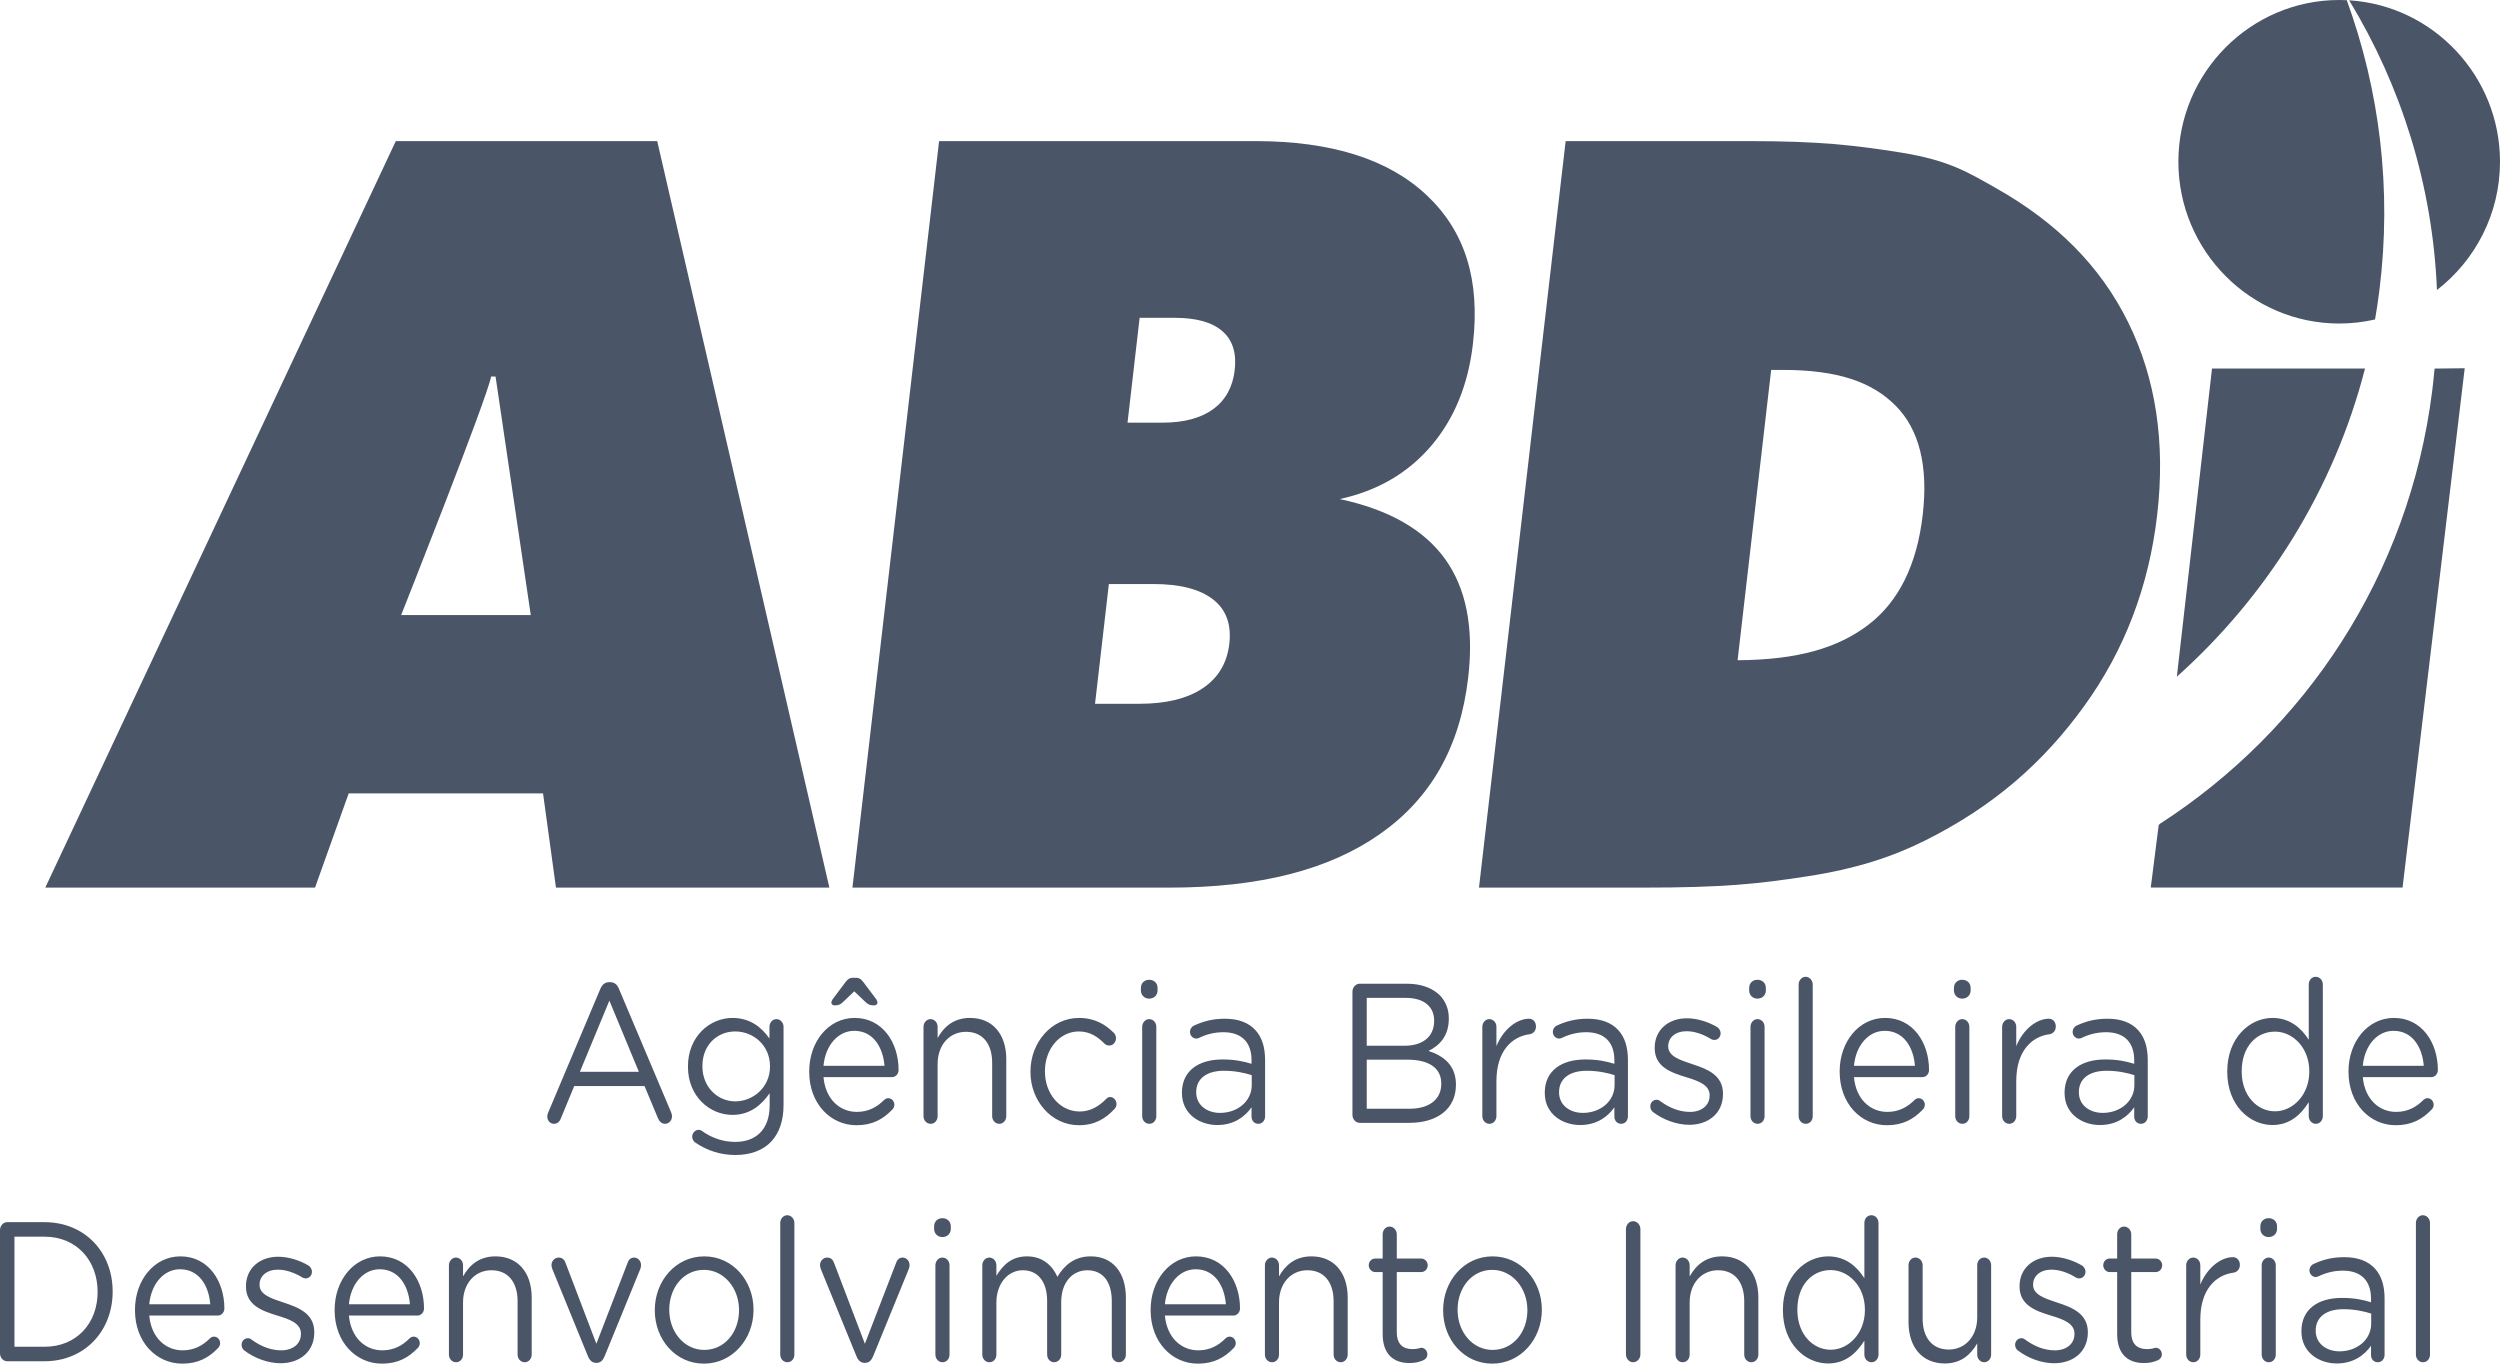 <svg width="88" height="48" viewBox="0 0 88 48" fill="none" xmlns="http://www.w3.org/2000/svg">
<g clip-path="url(#clip0_196_2800)">
<path d="M19.265 39.307C19.265 39.446 19.368 39.558 19.496 39.558C19.613 39.558 19.696 39.489 19.741 39.37L20.212 38.23H22.688L23.158 39.356C23.203 39.468 23.288 39.558 23.41 39.558C23.545 39.558 23.655 39.44 23.655 39.293C23.655 39.251 23.642 39.202 23.623 39.153L21.791 34.817C21.733 34.663 21.631 34.572 21.476 34.572H21.45C21.289 34.572 21.192 34.663 21.128 34.817L19.297 39.16C19.271 39.216 19.265 39.265 19.265 39.307ZM20.412 37.727L21.45 35.222L22.488 37.727H20.412ZM25.886 40.656C26.414 40.656 26.859 40.496 27.156 40.174C27.426 39.88 27.581 39.454 27.581 38.894V36.145C27.581 35.999 27.472 35.873 27.33 35.873C27.188 35.873 27.085 35.999 27.085 36.145V36.558C26.814 36.167 26.408 35.831 25.782 35.831C24.989 35.831 24.216 36.481 24.216 37.537V37.551C24.216 38.594 24.983 39.244 25.782 39.244C26.395 39.244 26.801 38.901 27.092 38.481V38.908C27.092 39.754 26.614 40.195 25.88 40.195C25.447 40.195 25.048 40.055 24.7 39.803C24.668 39.782 24.635 39.769 24.59 39.769C24.474 39.769 24.364 39.887 24.364 40.007C24.364 40.104 24.416 40.188 24.493 40.23C24.912 40.51 25.376 40.656 25.886 40.656ZM25.88 38.768C25.26 38.768 24.725 38.264 24.725 37.537V37.523C24.725 36.782 25.247 36.307 25.88 36.307C26.511 36.307 27.104 36.789 27.104 37.53V37.544C27.104 38.272 26.511 38.768 25.88 38.768ZM30.07 34.894L30.45 35.257C30.56 35.369 30.643 35.39 30.767 35.39C30.837 35.39 30.888 35.348 30.888 35.292C30.888 35.257 30.869 35.222 30.844 35.173L30.392 34.572C30.322 34.481 30.257 34.418 30.135 34.418H30.018C29.896 34.418 29.831 34.481 29.761 34.572L29.309 35.173C29.283 35.222 29.264 35.257 29.264 35.292C29.264 35.348 29.309 35.39 29.38 35.39C29.502 35.39 29.58 35.369 29.69 35.257L30.07 34.894ZM28.987 37.516C29.051 36.81 29.49 36.285 30.07 36.285C30.734 36.285 31.082 36.859 31.134 37.516H28.987ZM31.404 39.062C31.456 39.013 31.482 38.95 31.482 38.887C31.482 38.761 31.385 38.656 31.263 38.656C31.205 38.656 31.16 38.684 31.121 38.719C30.875 38.964 30.573 39.139 30.16 39.139C29.567 39.139 29.057 38.698 28.987 37.915H31.398C31.521 37.915 31.63 37.81 31.63 37.663C31.63 36.705 31.069 35.831 30.083 35.831C29.161 35.831 28.484 36.67 28.484 37.712V37.727C28.484 38.846 29.232 39.608 30.148 39.608C30.715 39.608 31.088 39.391 31.404 39.062ZM32.507 39.286C32.507 39.44 32.617 39.558 32.759 39.558C32.9 39.558 33.004 39.44 33.004 39.286V37.453C33.004 36.775 33.429 36.32 34.003 36.32C34.59 36.32 34.924 36.74 34.924 37.411V39.286C34.924 39.44 35.035 39.558 35.176 39.558C35.311 39.558 35.421 39.44 35.421 39.286V37.278C35.421 36.418 34.951 35.831 34.145 35.831C33.571 35.831 33.223 36.145 33.004 36.538V36.145C33.004 35.992 32.894 35.873 32.752 35.873C32.617 35.873 32.507 35.999 32.507 36.145V39.286ZM37.981 39.608C38.541 39.608 38.922 39.37 39.238 39.027C39.277 38.985 39.302 38.922 39.302 38.859C39.302 38.733 39.2 38.615 39.077 38.615C39.012 38.615 38.967 38.65 38.935 38.684C38.69 38.936 38.387 39.125 38.006 39.125C37.31 39.125 36.782 38.502 36.782 37.719V37.705C36.782 36.929 37.297 36.307 37.974 36.307C38.374 36.307 38.645 36.502 38.883 36.74C38.922 36.775 38.98 36.803 39.045 36.803C39.174 36.803 39.283 36.691 39.283 36.544C39.283 36.46 39.244 36.39 39.206 36.355C38.909 36.062 38.535 35.831 37.981 35.831C37.008 35.831 36.272 36.698 36.272 37.719V37.733C36.272 38.747 37.008 39.608 37.981 39.608ZM40.16 34.866C40.16 35.033 40.289 35.152 40.45 35.152C40.618 35.152 40.746 35.033 40.746 34.866V34.775C40.746 34.599 40.618 34.488 40.45 34.488C40.289 34.488 40.16 34.599 40.16 34.775V34.866ZM40.205 39.286C40.205 39.44 40.315 39.558 40.457 39.558C40.599 39.558 40.702 39.44 40.702 39.286V36.145C40.702 35.992 40.592 35.873 40.45 35.873C40.315 35.873 40.205 35.999 40.205 36.145V39.286ZM42.849 39.601C43.436 39.601 43.822 39.307 44.054 38.978V39.307C44.054 39.446 44.151 39.558 44.293 39.558C44.428 39.558 44.531 39.446 44.531 39.293V37.313C44.531 36.852 44.415 36.502 44.189 36.258C43.944 35.992 43.583 35.859 43.113 35.859C42.688 35.859 42.352 35.95 42.023 36.103C41.959 36.131 41.888 36.215 41.888 36.327C41.888 36.453 41.99 36.558 42.107 36.558C42.133 36.558 42.165 36.551 42.198 36.538C42.442 36.418 42.726 36.334 43.062 36.334C43.687 36.334 44.054 36.67 44.054 37.32V37.446C43.757 37.355 43.454 37.293 43.029 37.293C42.184 37.293 41.604 37.698 41.604 38.46V38.475C41.604 39.216 42.23 39.601 42.849 39.601ZM42.945 39.174C42.494 39.174 42.107 38.908 42.107 38.453V38.439C42.107 37.985 42.455 37.691 43.081 37.691C43.487 37.691 43.815 37.768 44.061 37.845V38.195C44.061 38.768 43.557 39.174 42.945 39.174ZM47.606 39.244C47.606 39.397 47.723 39.524 47.858 39.524H49.612C50.598 39.524 51.249 39.027 51.249 38.188V38.173C51.249 37.502 50.817 37.166 50.282 36.992C50.637 36.824 50.998 36.495 50.998 35.859V35.844C50.998 35.53 50.894 35.272 50.708 35.061C50.45 34.789 50.044 34.627 49.528 34.627H47.858C47.723 34.627 47.606 34.754 47.606 34.907V39.244ZM48.109 36.81V35.125H49.482C50.128 35.125 50.482 35.438 50.482 35.922V35.936C50.482 36.51 50.056 36.81 49.444 36.81H48.109ZM48.109 39.027V37.3H49.534C50.321 37.3 50.733 37.608 50.733 38.139V38.153C50.733 38.698 50.308 39.027 49.624 39.027H48.109ZM52.178 39.286C52.178 39.44 52.287 39.558 52.429 39.558C52.571 39.558 52.674 39.433 52.674 39.286V38.055C52.674 37.013 53.203 36.488 53.847 36.404C53.977 36.383 54.066 36.279 54.066 36.131C54.066 35.977 53.97 35.859 53.822 35.859C53.403 35.859 52.919 36.222 52.674 36.824V36.145C52.674 35.992 52.565 35.873 52.422 35.873C52.287 35.873 52.178 35.999 52.178 36.145V39.286ZM55.621 39.601C56.208 39.601 56.594 39.307 56.826 38.978V39.307C56.826 39.446 56.923 39.558 57.065 39.558C57.2 39.558 57.303 39.446 57.303 39.293V37.313C57.303 36.852 57.188 36.502 56.962 36.258C56.716 35.992 56.356 35.859 55.885 35.859C55.459 35.859 55.124 35.95 54.795 36.103C54.73 36.131 54.66 36.215 54.66 36.327C54.66 36.453 54.763 36.558 54.879 36.558C54.905 36.558 54.937 36.551 54.969 36.538C55.215 36.418 55.498 36.334 55.833 36.334C56.459 36.334 56.826 36.67 56.826 37.32V37.446C56.529 37.355 56.227 37.293 55.801 37.293C54.956 37.293 54.376 37.698 54.376 38.46V38.475C54.376 39.216 55.002 39.601 55.621 39.601ZM55.717 39.174C55.266 39.174 54.879 38.908 54.879 38.453V38.439C54.879 37.985 55.227 37.691 55.852 37.691C56.259 37.691 56.587 37.768 56.833 37.845V38.195C56.833 38.768 56.329 39.174 55.717 39.174ZM59.463 39.593C60.127 39.593 60.649 39.195 60.649 38.51V38.495C60.649 37.845 60.095 37.628 59.579 37.461C59.134 37.313 58.721 37.181 58.721 36.838V36.824C58.721 36.523 58.973 36.299 59.366 36.299C59.65 36.299 59.953 36.404 60.237 36.579C60.263 36.593 60.301 36.607 60.346 36.607C60.469 36.607 60.565 36.502 60.565 36.376C60.565 36.271 60.508 36.195 60.443 36.152C60.121 35.964 59.734 35.844 59.379 35.844C58.721 35.844 58.245 36.258 58.245 36.88V36.894C58.245 37.558 58.825 37.754 59.347 37.915C59.785 38.048 60.179 38.188 60.179 38.551V38.565C60.179 38.915 59.888 39.139 59.489 39.139C59.127 39.139 58.773 39.006 58.432 38.754C58.4 38.726 58.354 38.712 58.309 38.712C58.186 38.712 58.09 38.817 58.09 38.943C58.09 39.034 58.135 39.103 58.18 39.139C58.541 39.418 59.025 39.593 59.463 39.593ZM61.571 34.866C61.571 35.033 61.7 35.152 61.861 35.152C62.029 35.152 62.158 35.033 62.158 34.866V34.775C62.158 34.599 62.029 34.488 61.861 34.488C61.7 34.488 61.571 34.599 61.571 34.775V34.866ZM61.617 39.286C61.617 39.44 61.726 39.558 61.868 39.558C62.01 39.558 62.113 39.44 62.113 39.286V36.145C62.113 35.992 62.003 35.873 61.861 35.873C61.726 35.873 61.617 35.999 61.617 36.145V39.286ZM63.312 39.286C63.312 39.44 63.422 39.558 63.563 39.558C63.706 39.558 63.808 39.44 63.808 39.286V34.656C63.808 34.509 63.699 34.383 63.557 34.383C63.422 34.383 63.312 34.509 63.312 34.656V39.286ZM65.259 37.516C65.324 36.81 65.762 36.285 66.342 36.285C67.006 36.285 67.355 36.859 67.406 37.516H65.259ZM67.677 39.062C67.729 39.013 67.754 38.95 67.754 38.887C67.754 38.761 67.657 38.656 67.535 38.656C67.477 38.656 67.432 38.684 67.393 38.719C67.148 38.964 66.845 39.139 66.432 39.139C65.839 39.139 65.33 38.698 65.259 37.915H67.67C67.793 37.915 67.902 37.81 67.902 37.663C67.902 36.705 67.342 35.831 66.355 35.831C65.433 35.831 64.756 36.67 64.756 37.712V37.727C64.756 38.846 65.504 39.608 66.419 39.608C66.987 39.608 67.361 39.391 67.677 39.062ZM68.779 34.866C68.779 35.033 68.909 35.152 69.07 35.152C69.237 35.152 69.366 35.033 69.366 34.866V34.775C69.366 34.599 69.237 34.488 69.07 34.488C68.909 34.488 68.779 34.599 68.779 34.775V34.866ZM68.824 39.286C68.824 39.44 68.934 39.558 69.076 39.558C69.218 39.558 69.321 39.44 69.321 39.286V36.145C69.321 35.992 69.211 35.873 69.07 35.873C68.934 35.873 68.824 35.999 68.824 36.145V39.286ZM70.475 39.286C70.475 39.44 70.585 39.558 70.727 39.558C70.868 39.558 70.972 39.433 70.972 39.286V38.055C70.972 37.013 71.501 36.488 72.145 36.404C72.273 36.383 72.364 36.279 72.364 36.131C72.364 35.977 72.267 35.859 72.119 35.859C71.7 35.859 71.216 36.222 70.972 36.824V36.145C70.972 35.992 70.862 35.873 70.72 35.873C70.585 35.873 70.475 35.999 70.475 36.145V39.286ZM73.918 39.601C74.505 39.601 74.891 39.307 75.124 38.978V39.307C75.124 39.446 75.22 39.558 75.362 39.558C75.497 39.558 75.601 39.446 75.601 39.293V37.313C75.601 36.852 75.484 36.502 75.259 36.258C75.014 35.992 74.653 35.859 74.182 35.859C73.756 35.859 73.421 35.95 73.092 36.103C73.028 36.131 72.957 36.215 72.957 36.327C72.957 36.453 73.06 36.558 73.176 36.558C73.202 36.558 73.234 36.551 73.267 36.538C73.512 36.418 73.796 36.334 74.131 36.334C74.756 36.334 75.124 36.67 75.124 37.32V37.446C74.827 37.355 74.524 37.293 74.099 37.293C73.254 37.293 72.673 37.698 72.673 38.46V38.475C72.673 39.216 73.299 39.601 73.918 39.601ZM74.014 39.174C73.564 39.174 73.176 38.908 73.176 38.453V38.439C73.176 37.985 73.525 37.691 74.15 37.691C74.556 37.691 74.885 37.768 75.13 37.845V38.195C75.13 38.768 74.627 39.174 74.014 39.174ZM81.764 34.656C81.764 34.502 81.655 34.383 81.513 34.383C81.371 34.383 81.268 34.502 81.268 34.656V36.6C81.01 36.195 80.61 35.831 79.991 35.831C79.192 35.831 78.399 36.53 78.399 37.712V37.727C78.399 38.915 79.192 39.601 79.991 39.601C80.604 39.601 80.997 39.23 81.268 38.796V39.286C81.268 39.44 81.378 39.558 81.519 39.558C81.655 39.558 81.764 39.44 81.764 39.286V34.656ZM80.082 36.313C80.7 36.313 81.287 36.873 81.287 37.705V37.719C81.287 38.551 80.7 39.118 80.082 39.118C79.456 39.118 78.908 38.572 78.908 37.719V37.705C78.908 36.831 79.437 36.313 80.082 36.313ZM83.17 37.516C83.234 36.81 83.673 36.285 84.253 36.285C84.917 36.285 85.265 36.859 85.317 37.516H83.17ZM85.587 39.062C85.639 39.013 85.665 38.95 85.665 38.887C85.665 38.761 85.568 38.656 85.446 38.656C85.387 38.656 85.342 38.684 85.304 38.719C85.059 38.964 84.755 39.139 84.343 39.139C83.75 39.139 83.241 38.698 83.17 37.915H85.581C85.704 37.915 85.813 37.81 85.813 37.663C85.813 36.705 85.252 35.831 84.266 35.831C83.344 35.831 82.667 36.67 82.667 37.712V37.727C82.667 38.846 83.415 39.608 84.33 39.608C84.898 39.608 85.271 39.391 85.587 39.062ZM0 47.637C0 47.791 0.116 47.916 0.251 47.916H1.566C2.985 47.916 3.965 46.846 3.965 45.469V45.455C3.965 44.077 2.985 43.02 1.566 43.02H0.251C0.116 43.02 0 43.147 0 43.3V47.637ZM0.509 47.406V43.531H1.566C2.708 43.531 3.436 44.385 3.436 45.469V45.483C3.436 46.566 2.708 47.406 1.566 47.406H0.509ZM5.254 45.909C5.319 45.203 5.757 44.678 6.338 44.678C7.002 44.678 7.35 45.252 7.401 45.909H5.254ZM7.672 47.455C7.724 47.406 7.749 47.343 7.749 47.28C7.749 47.154 7.653 47.049 7.53 47.049C7.472 47.049 7.427 47.077 7.388 47.112C7.143 47.357 6.84 47.532 6.428 47.532C5.834 47.532 5.325 47.091 5.254 46.308H7.666C7.788 46.308 7.898 46.203 7.898 46.056C7.898 45.098 7.337 44.224 6.35 44.224C5.428 44.224 4.751 45.063 4.751 46.105V46.119C4.751 47.238 5.499 48 6.415 48C6.982 48 7.356 47.783 7.672 47.455ZM9.877 47.986C10.541 47.986 11.063 47.588 11.063 46.902V46.888C11.063 46.238 10.509 46.021 9.993 45.853C9.549 45.706 9.136 45.573 9.136 45.231V45.216C9.136 44.916 9.387 44.692 9.78 44.692C10.064 44.692 10.367 44.797 10.651 44.972C10.676 44.986 10.715 45 10.76 45C10.883 45 10.98 44.895 10.98 44.769C10.98 44.664 10.921 44.588 10.857 44.545C10.535 44.357 10.148 44.237 9.793 44.237C9.136 44.237 8.658 44.651 8.658 45.273V45.287C8.658 45.951 9.239 46.147 9.761 46.308C10.199 46.44 10.593 46.581 10.593 46.944V46.959C10.593 47.308 10.302 47.532 9.902 47.532C9.542 47.532 9.187 47.399 8.845 47.147C8.813 47.119 8.768 47.105 8.723 47.105C8.601 47.105 8.504 47.21 8.504 47.336C8.504 47.427 8.549 47.497 8.594 47.532C8.955 47.811 9.439 47.986 9.877 47.986ZM12.282 45.909C12.346 45.203 12.785 44.678 13.365 44.678C14.029 44.678 14.377 45.252 14.429 45.909H12.282ZM14.7 47.455C14.751 47.406 14.777 47.343 14.777 47.28C14.777 47.154 14.68 47.049 14.558 47.049C14.499 47.049 14.455 47.077 14.416 47.112C14.171 47.357 13.868 47.532 13.455 47.532C12.862 47.532 12.352 47.091 12.282 46.308H14.693C14.816 46.308 14.925 46.203 14.925 46.056C14.925 45.098 14.364 44.224 13.378 44.224C12.456 44.224 11.779 45.063 11.779 46.105V46.119C11.779 47.238 12.527 48 13.443 48C14.01 48 14.384 47.783 14.7 47.455ZM15.802 47.679C15.802 47.833 15.912 47.951 16.054 47.951C16.195 47.951 16.299 47.833 16.299 47.679V45.846C16.299 45.168 16.724 44.713 17.298 44.713C17.885 44.713 18.219 45.133 18.219 45.804V47.679C18.219 47.833 18.329 47.951 18.471 47.951C18.607 47.951 18.716 47.833 18.716 47.679V45.671C18.716 44.811 18.245 44.224 17.44 44.224C16.866 44.224 16.517 44.538 16.299 44.93V44.538C16.299 44.385 16.189 44.266 16.047 44.266C15.912 44.266 15.802 44.392 15.802 44.538V47.679ZM21.282 47.741L22.54 44.664C22.552 44.629 22.565 44.58 22.565 44.531C22.565 44.385 22.456 44.266 22.32 44.266C22.191 44.266 22.12 44.357 22.088 44.461L20.992 47.301L19.916 44.476C19.877 44.357 19.806 44.266 19.664 44.266C19.522 44.266 19.412 44.392 19.412 44.531C19.412 44.58 19.431 44.629 19.445 44.678L20.696 47.741C20.754 47.881 20.844 47.972 20.979 47.972H21.005C21.14 47.972 21.224 47.881 21.282 47.741ZM24.777 48C25.782 48 26.524 47.133 26.524 46.112V46.098C26.524 45.077 25.789 44.224 24.79 44.224C23.784 44.224 23.049 45.091 23.049 46.112V46.126C23.049 47.147 23.777 48 24.777 48ZM24.79 47.517C24.087 47.517 23.558 46.888 23.558 46.112V46.098C23.558 45.335 24.055 44.699 24.777 44.699C25.479 44.699 26.014 45.335 26.014 46.112V46.126C26.014 46.888 25.512 47.517 24.79 47.517ZM27.465 47.679C27.465 47.833 27.575 47.951 27.717 47.951C27.858 47.951 27.962 47.833 27.962 47.679V43.048C27.962 42.902 27.852 42.776 27.71 42.776C27.575 42.776 27.465 42.902 27.465 43.048V47.679ZM30.734 47.741L31.991 44.664C32.004 44.629 32.017 44.58 32.017 44.531C32.017 44.385 31.907 44.266 31.772 44.266C31.643 44.266 31.572 44.357 31.54 44.461L30.444 47.301L29.367 44.476C29.329 44.357 29.258 44.266 29.115 44.266C28.974 44.266 28.864 44.392 28.864 44.531C28.864 44.58 28.884 44.629 28.896 44.678L30.148 47.741C30.205 47.881 30.296 47.972 30.431 47.972H30.457C30.592 47.972 30.676 47.881 30.734 47.741ZM32.881 43.258C32.881 43.426 33.01 43.545 33.171 43.545C33.339 43.545 33.468 43.426 33.468 43.258V43.167C33.468 42.993 33.339 42.88 33.171 42.88C33.01 42.88 32.881 42.993 32.881 43.167V43.258ZM32.926 47.679C32.926 47.833 33.036 47.951 33.177 47.951C33.32 47.951 33.423 47.833 33.423 47.679V44.538C33.423 44.385 33.313 44.266 33.171 44.266C33.036 44.266 32.926 44.392 32.926 44.538V47.679ZM34.577 47.679C34.577 47.833 34.686 47.951 34.828 47.951C34.97 47.951 35.073 47.833 35.073 47.679V45.853C35.073 45.188 35.473 44.713 36.002 44.713C36.53 44.713 36.859 45.112 36.859 45.79V47.679C36.859 47.833 36.968 47.951 37.104 47.951C37.246 47.951 37.355 47.833 37.355 47.679V45.832C37.355 45.119 37.768 44.713 38.271 44.713C38.813 44.713 39.135 45.105 39.135 45.804V47.679C39.135 47.833 39.244 47.951 39.387 47.951C39.522 47.951 39.631 47.833 39.631 47.679V45.678C39.631 44.783 39.161 44.224 38.393 44.224C37.813 44.224 37.459 44.545 37.22 44.944C37.04 44.538 36.691 44.224 36.149 44.224C35.589 44.224 35.292 44.552 35.073 44.909V44.538C35.073 44.385 34.964 44.266 34.822 44.266C34.686 44.266 34.577 44.392 34.577 44.538V47.679ZM41.004 45.909C41.069 45.203 41.508 44.678 42.088 44.678C42.752 44.678 43.1 45.252 43.151 45.909H41.004ZM43.422 47.455C43.474 47.406 43.499 47.343 43.499 47.28C43.499 47.154 43.403 47.049 43.281 47.049C43.223 47.049 43.177 47.077 43.139 47.112C42.894 47.357 42.59 47.532 42.178 47.532C41.585 47.532 41.076 47.091 41.004 46.308H43.415C43.538 46.308 43.648 46.203 43.648 46.056C43.648 45.098 43.087 44.224 42.101 44.224C41.179 44.224 40.502 45.063 40.502 46.105V46.119C40.502 47.238 41.25 48 42.165 48C42.732 48 43.106 47.783 43.422 47.455ZM44.525 47.679C44.525 47.833 44.634 47.951 44.776 47.951C44.918 47.951 45.021 47.833 45.021 47.679V45.846C45.021 45.168 45.446 44.713 46.02 44.713C46.607 44.713 46.943 45.133 46.943 45.804V47.679C46.943 47.833 47.052 47.951 47.194 47.951C47.33 47.951 47.439 47.833 47.439 47.679V45.671C47.439 44.811 46.968 44.224 46.162 44.224C45.588 44.224 45.24 44.538 45.021 44.93V44.538C45.021 44.385 44.912 44.266 44.77 44.266C44.634 44.266 44.525 44.392 44.525 44.538V47.679ZM49.612 47.979C49.805 47.979 49.96 47.944 50.101 47.881C50.185 47.847 50.243 47.769 50.243 47.671C50.243 47.546 50.146 47.441 50.031 47.441C49.992 47.441 49.902 47.489 49.728 47.489C49.392 47.489 49.167 47.329 49.167 46.888V44.776H50.031C50.154 44.776 50.256 44.671 50.256 44.538C50.256 44.412 50.154 44.301 50.031 44.301H49.167V43.447C49.167 43.3 49.051 43.175 48.915 43.175C48.773 43.175 48.67 43.3 48.67 43.447V44.301H48.4C48.283 44.301 48.18 44.405 48.18 44.538C48.18 44.664 48.283 44.776 48.4 44.776H48.67V46.959C48.67 47.692 49.077 47.979 49.612 47.979ZM52.526 48C53.531 48 54.273 47.133 54.273 46.112V46.098C54.273 45.077 53.538 44.224 52.538 44.224C51.533 44.224 50.798 45.091 50.798 46.112V46.126C50.798 47.147 51.526 48 52.526 48ZM52.538 47.517C51.836 47.517 51.307 46.888 51.307 46.112V46.098C51.307 45.335 51.804 44.699 52.526 44.699C53.228 44.699 53.764 45.335 53.764 46.112V46.126C53.764 46.888 53.261 47.517 52.538 47.517ZM57.233 47.671C57.233 47.826 57.348 47.951 57.484 47.951C57.626 47.951 57.742 47.826 57.742 47.671V43.265C57.742 43.111 57.626 42.986 57.484 42.986C57.348 42.986 57.233 43.111 57.233 43.265V47.671ZM58.98 47.679C58.98 47.833 59.089 47.951 59.231 47.951C59.373 47.951 59.476 47.833 59.476 47.679V45.846C59.476 45.168 59.901 44.713 60.475 44.713C61.062 44.713 61.397 45.133 61.397 45.804V47.679C61.397 47.833 61.507 47.951 61.649 47.951C61.784 47.951 61.894 47.833 61.894 47.679V45.671C61.894 44.811 61.423 44.224 60.617 44.224C60.043 44.224 59.695 44.538 59.476 44.93V44.538C59.476 44.385 59.366 44.266 59.225 44.266C59.089 44.266 58.98 44.392 58.98 44.538V47.679ZM66.123 43.048C66.123 42.895 66.013 42.776 65.871 42.776C65.73 42.776 65.626 42.895 65.626 43.048V44.993C65.368 44.588 64.969 44.224 64.35 44.224C63.55 44.224 62.758 44.923 62.758 46.105V46.119C62.758 47.308 63.55 47.994 64.35 47.994C64.963 47.994 65.356 47.623 65.626 47.189V47.679C65.626 47.833 65.736 47.951 65.878 47.951C66.013 47.951 66.123 47.833 66.123 47.679V43.048ZM64.44 44.706C65.059 44.706 65.645 45.266 65.645 46.098V46.112C65.645 46.944 65.059 47.511 64.44 47.511C63.815 47.511 63.267 46.965 63.267 46.112V46.098C63.267 45.224 63.796 44.706 64.44 44.706ZM70.088 44.538C70.088 44.385 69.978 44.266 69.843 44.266C69.701 44.266 69.598 44.385 69.598 44.538V46.371C69.598 47.049 69.166 47.504 68.599 47.504C68.012 47.504 67.677 47.084 67.677 46.413V44.538C67.677 44.385 67.561 44.266 67.426 44.266C67.284 44.266 67.18 44.385 67.18 44.538V46.545C67.18 47.406 67.651 47.994 68.457 47.994C69.031 47.994 69.373 47.679 69.598 47.287V47.679C69.598 47.833 69.707 47.951 69.843 47.951C69.985 47.951 70.088 47.826 70.088 47.679V44.538ZM72.306 47.986C72.97 47.986 73.492 47.588 73.492 46.902V46.888C73.492 46.238 72.938 46.021 72.422 45.853C71.977 45.706 71.565 45.573 71.565 45.231V45.216C71.565 44.916 71.816 44.692 72.209 44.692C72.493 44.692 72.796 44.797 73.079 44.972C73.105 44.986 73.144 45 73.189 45C73.312 45 73.409 44.895 73.409 44.769C73.409 44.664 73.351 44.588 73.286 44.545C72.963 44.357 72.577 44.237 72.222 44.237C71.565 44.237 71.088 44.651 71.088 45.273V45.287C71.088 45.951 71.667 46.147 72.19 46.308C72.628 46.44 73.021 46.581 73.021 46.944V46.959C73.021 47.308 72.732 47.532 72.332 47.532C71.971 47.532 71.616 47.399 71.275 47.147C71.242 47.119 71.197 47.105 71.152 47.105C71.029 47.105 70.932 47.21 70.932 47.336C70.932 47.427 70.977 47.497 71.023 47.532C71.384 47.811 71.867 47.986 72.306 47.986ZM75.465 47.979C75.659 47.979 75.813 47.944 75.955 47.881C76.039 47.847 76.097 47.769 76.097 47.671C76.097 47.546 76.001 47.441 75.884 47.441C75.846 47.441 75.755 47.489 75.582 47.489C75.246 47.489 75.02 47.329 75.02 46.888V44.776H75.884C76.007 44.776 76.109 44.671 76.109 44.538C76.109 44.412 76.007 44.301 75.884 44.301H75.02V43.447C75.02 43.3 74.904 43.175 74.769 43.175C74.627 43.175 74.524 43.3 74.524 43.447V44.301H74.253C74.137 44.301 74.034 44.405 74.034 44.538C74.034 44.664 74.137 44.776 74.253 44.776H74.524V46.959C74.524 47.692 74.93 47.979 75.465 47.979ZM76.954 47.679C76.954 47.833 77.064 47.951 77.206 47.951C77.348 47.951 77.451 47.826 77.451 47.679V46.447C77.451 45.406 77.979 44.881 78.624 44.797C78.753 44.776 78.844 44.671 78.844 44.524C78.844 44.371 78.746 44.252 78.599 44.252C78.18 44.252 77.696 44.616 77.451 45.216V44.538C77.451 44.385 77.342 44.266 77.2 44.266C77.064 44.266 76.954 44.392 76.954 44.538V47.679ZM79.565 43.258C79.565 43.426 79.695 43.545 79.856 43.545C80.023 43.545 80.152 43.426 80.152 43.258V43.167C80.152 42.993 80.023 42.88 79.856 42.88C79.695 42.88 79.565 42.993 79.565 43.167V43.258ZM79.611 47.679C79.611 47.833 79.72 47.951 79.862 47.951C80.004 47.951 80.107 47.833 80.107 47.679V44.538C80.107 44.385 79.997 44.266 79.856 44.266C79.72 44.266 79.611 44.392 79.611 44.538V47.679ZM82.254 47.994C82.841 47.994 83.228 47.7 83.46 47.371V47.7C83.46 47.839 83.556 47.951 83.698 47.951C83.834 47.951 83.937 47.839 83.937 47.686V45.706C83.937 45.244 83.821 44.895 83.595 44.651C83.351 44.385 82.989 44.252 82.518 44.252C82.093 44.252 81.757 44.342 81.429 44.496C81.364 44.524 81.293 44.608 81.293 44.72C81.293 44.846 81.397 44.951 81.513 44.951C81.538 44.951 81.571 44.944 81.603 44.93C81.848 44.811 82.132 44.727 82.467 44.727C83.092 44.727 83.46 45.063 83.46 45.714V45.839C83.163 45.748 82.86 45.686 82.435 45.686C81.59 45.686 81.01 46.091 81.01 46.853V46.867C81.01 47.608 81.635 47.994 82.254 47.994ZM82.351 47.567C81.9 47.567 81.513 47.301 81.513 46.846V46.832C81.513 46.378 81.861 46.084 82.486 46.084C82.892 46.084 83.221 46.161 83.466 46.238V46.588C83.466 47.161 82.963 47.567 82.351 47.567ZM85.04 47.679C85.04 47.833 85.149 47.951 85.291 47.951C85.433 47.951 85.536 47.833 85.536 47.679V43.048C85.536 42.902 85.427 42.776 85.284 42.776C85.149 42.776 85.04 42.902 85.04 43.048V47.679Z" fill="#4A5567"/>
<path d="M61.163 23.24C63.279 23.228 64.703 22.809 65.776 21.985C66.842 21.166 67.478 19.874 67.68 18.121C67.878 16.404 67.56 15.123 66.727 14.281C65.89 13.438 64.677 13.021 62.752 13.021H62.345L61.163 23.24ZM52.06 31.244L55.111 4.967H61.575C63.981 4.967 65.262 5.104 66.931 5.373C68.6 5.644 69.273 6.064 70.271 6.629C72.391 7.829 73.935 9.365 74.912 11.347C75.888 13.326 76.226 15.586 75.933 18.121C75.641 20.649 74.78 22.896 73.356 24.864C71.931 26.833 70.185 28.375 67.771 29.582C66.608 30.165 65.32 30.586 63.595 30.85C61.871 31.114 60.674 31.244 57.832 31.244H52.06Z" fill="#4A5567"/>
<path d="M14.12 21.651H18.683L17.444 13.255H17.286C17.166 13.975 14.12 21.651 14.12 21.651ZM1.594 31.244L13.932 4.967H23.134L29.194 31.244H19.57L19.115 27.927H12.274L11.089 31.244H1.594Z" fill="#4A5567"/>
<path d="M39.032 20.558L38.545 24.773H40.112C41.048 24.773 41.793 24.59 42.338 24.225C42.886 23.858 43.193 23.338 43.272 22.662C43.35 21.979 43.161 21.458 42.699 21.099C42.235 20.738 41.534 20.558 40.599 20.558H39.032ZM40.115 11.187L39.689 14.878H40.915C41.675 14.878 42.27 14.718 42.709 14.399C43.139 14.084 43.393 13.623 43.462 13.026C43.532 12.424 43.386 11.966 43.025 11.655C42.662 11.339 42.102 11.187 41.342 11.187H40.115ZM30.006 31.244L33.056 4.967H44.187C46.859 4.967 48.87 5.601 50.217 6.869C51.565 8.136 52.108 9.845 51.847 12.103C51.681 13.543 51.19 14.744 50.375 15.697C49.554 16.657 48.485 17.278 47.158 17.567C48.883 17.936 50.118 18.64 50.863 19.672C51.61 20.707 51.883 22.096 51.682 23.837C51.397 26.304 50.36 28.105 48.57 29.361C46.784 30.614 44.35 31.244 41.162 31.244H30.006Z" fill="#4A5567"/>
<path d="M85.697 12.974L86.758 12.962L84.57 31.24H75.707L75.986 29.042L76.029 28.998C81.136 25.703 84.798 20.261 85.614 13.756C85.646 13.495 85.674 13.234 85.697 12.974Z" fill="#4A5567"/>
<path d="M76.625 23.819L77.863 12.973H83.249C82.143 17.265 79.77 21.01 76.625 23.819Z" fill="#4A5567"/>
<path d="M82.34 0C82.428 0 82.517 0.002 82.606 0.006C83.76 3.172 84.202 6.651 83.755 10.217C83.712 10.562 83.661 10.905 83.602 11.245C83.196 11.339 82.773 11.388 82.34 11.388C79.222 11.388 76.679 8.83 76.679 5.693C76.679 2.557 79.222 0 82.34 0ZM82.691 0.011C85.645 0.194 88 2.676 88 5.693C88 7.529 87.128 9.166 85.781 10.209C85.63 6.527 84.527 3.033 82.691 0.011Z" fill="#4A5567"/>
</g>
<defs>
<clipPath id="clip0_196_2800">
<rect width="88" height="48" fill="white"/>
</clipPath>
</defs>
</svg>
